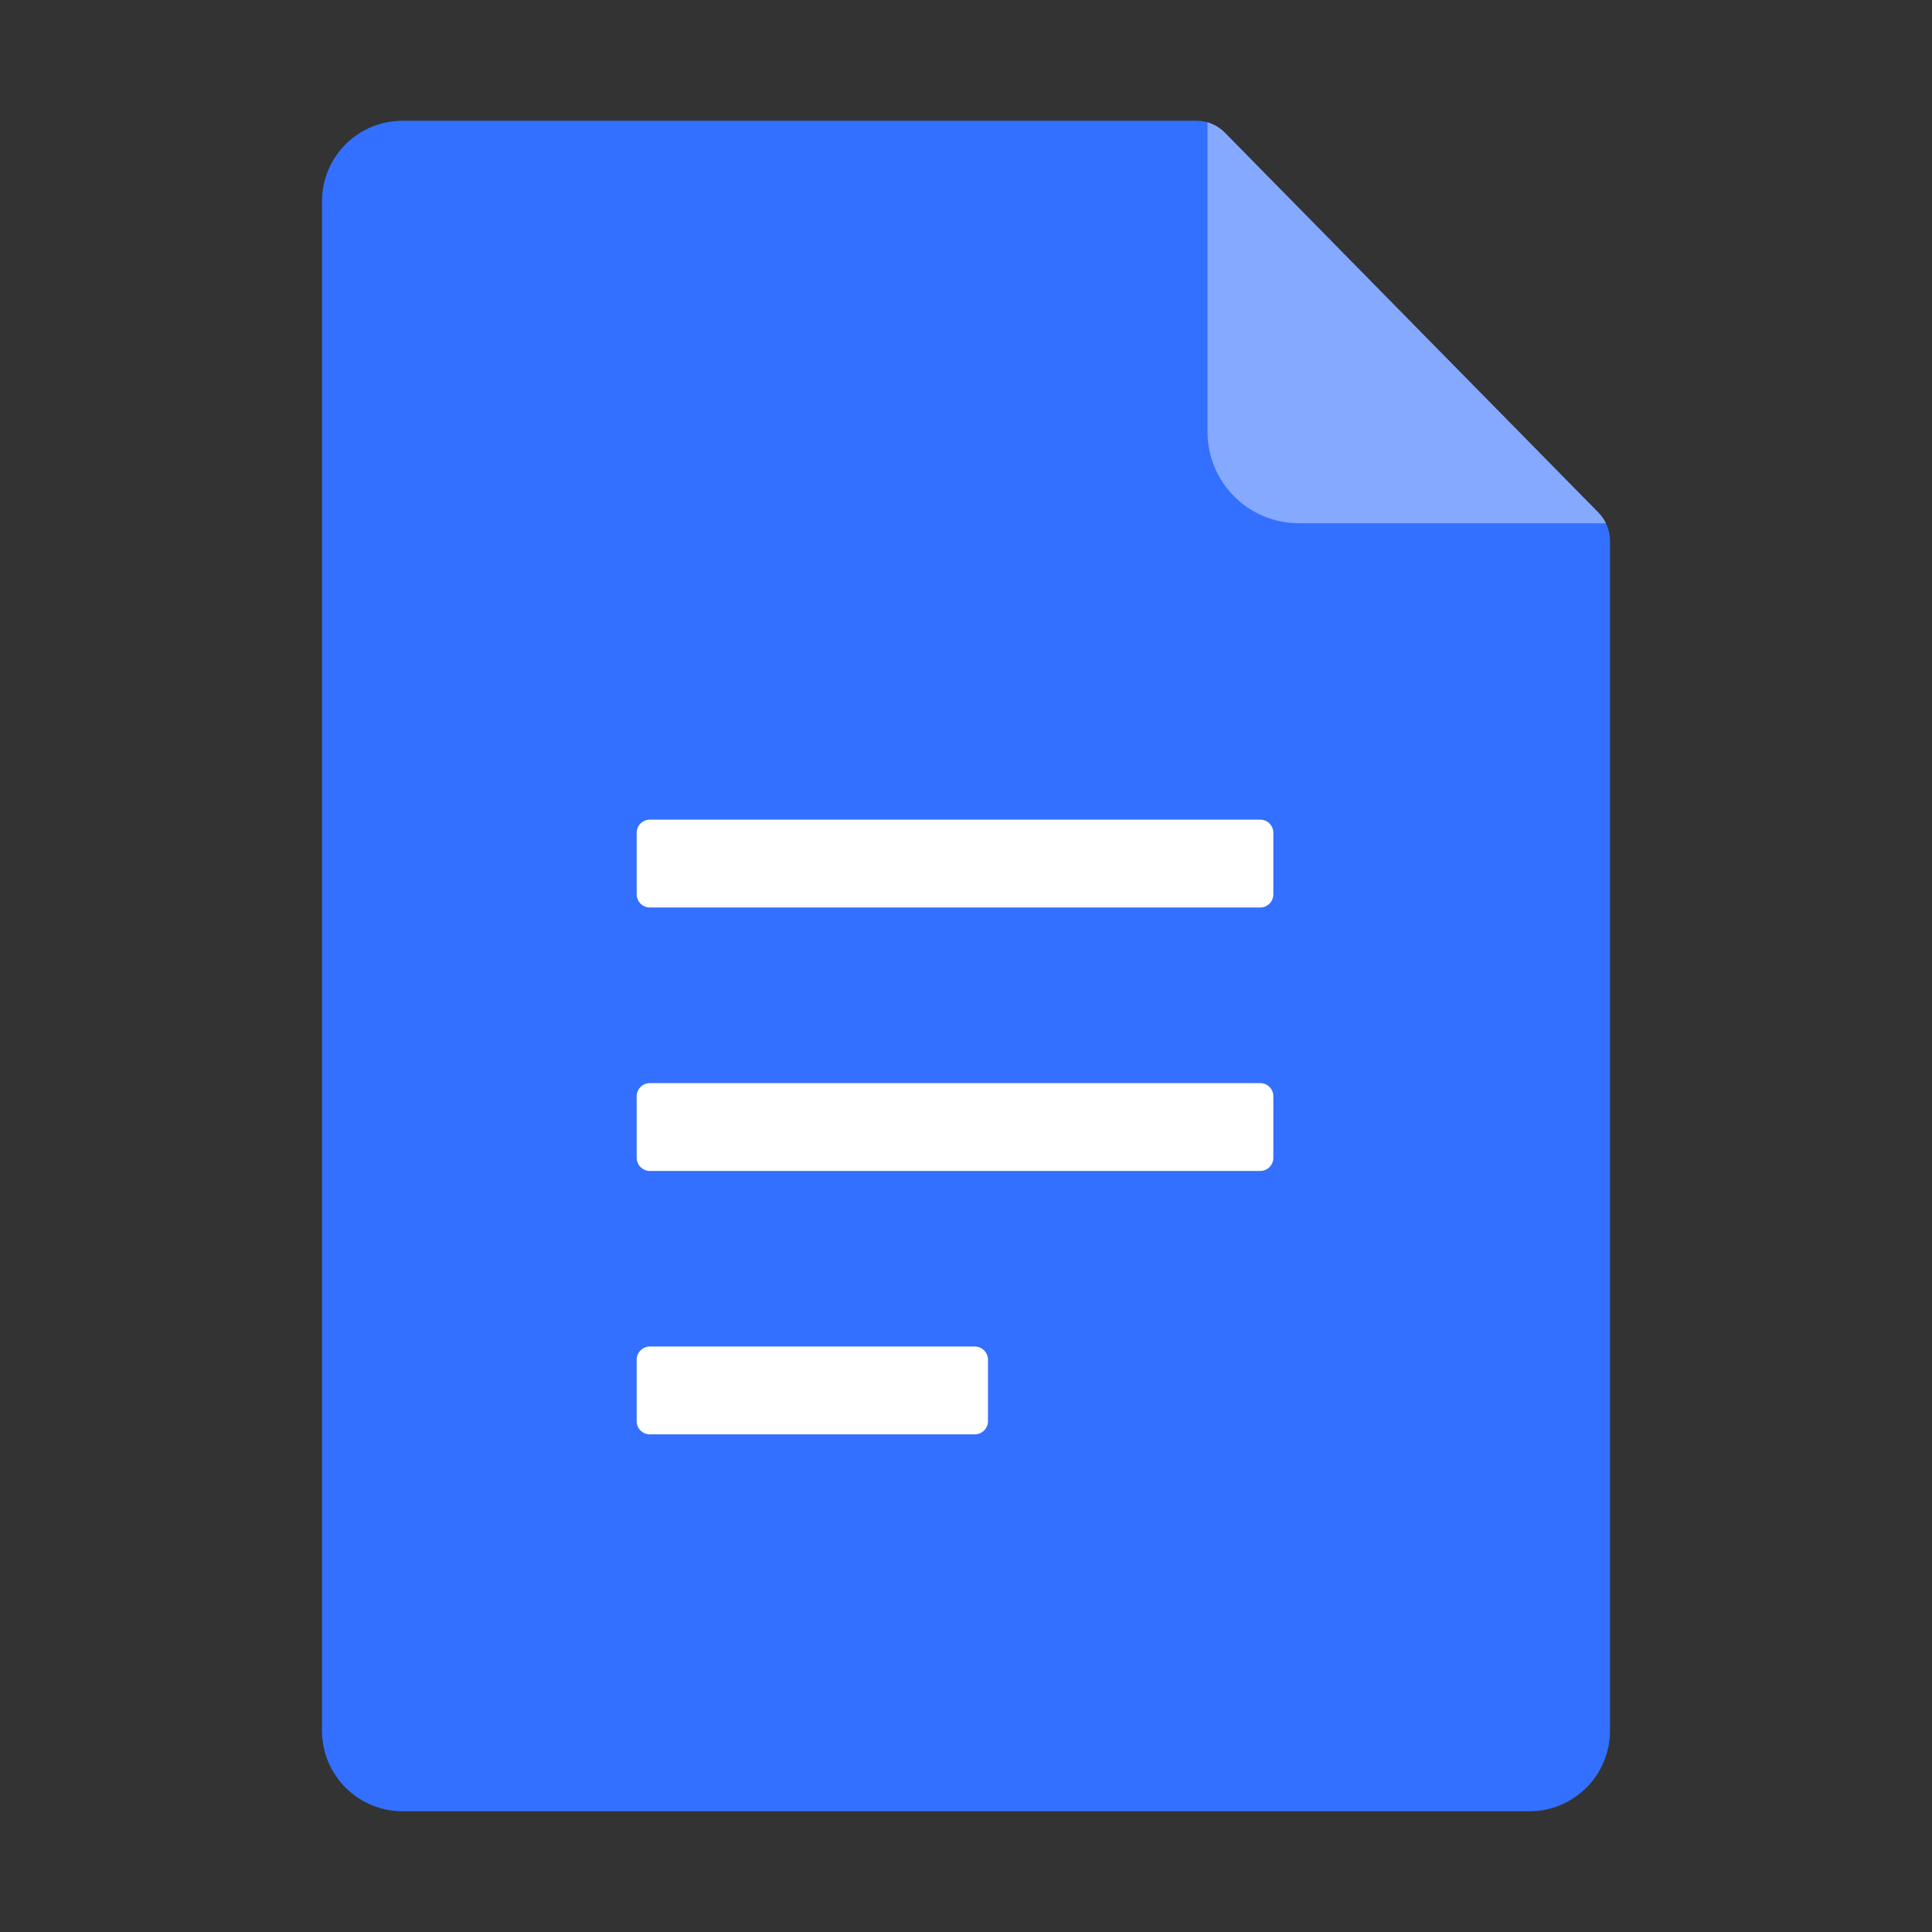 <svg width="24" height="24" viewBox="0 0 24 24" fill="none" xmlns="http://www.w3.org/2000/svg">
    <rect x="0" y="0" width="24" height="24" fill="#333333" stroke="none"/>
    <path
        d="M4 2.5C4 1.948 4.448 1.5 5 1.5H14.861C14.995 1.5 15.123 1.554 15.217 1.65L19.857 6.369C19.948 6.463 20 6.589 20 6.72V21.5C20 22.052 19.552 22.5 19 22.5H5C4.448 22.5 4 22.052 4 21.5V2.5Z"
        fill="#3370FF"/>
    <path
        d="M15 1.52C15.082 1.543 15.157 1.588 15.217 1.65L19.857 6.369C19.895 6.408 19.926 6.452 19.949 6.5H16.135C15.508 6.5 15 5.992 15 5.365V1.52Z"
        fill="#85A9FF"/>
    <path
        d="M8.073 10.182H15.655C15.745 10.182 15.818 10.255 15.818 10.345V11.109C15.818 11.2 15.745 11.273 15.655 11.273H8.073C7.982 11.273 7.909 11.2 7.909 11.109V10.345C7.909 10.255 7.982 10.182 8.073 10.182ZM8.073 13.455H15.655C15.745 13.455 15.818 13.528 15.818 13.618V14.382C15.818 14.472 15.745 14.546 15.655 14.546H8.073C7.982 14.546 7.909 14.472 7.909 14.382V13.618C7.909 13.528 7.982 13.455 8.073 13.455ZM8.073 16.727H12.109C12.2 16.727 12.273 16.801 12.273 16.891V17.655C12.273 17.745 12.2 17.818 12.109 17.818H8.073C7.982 17.818 7.909 17.745 7.909 17.655V16.891C7.909 16.801 7.982 16.727 8.073 16.727Z"
        fill="white"/>
</svg>
